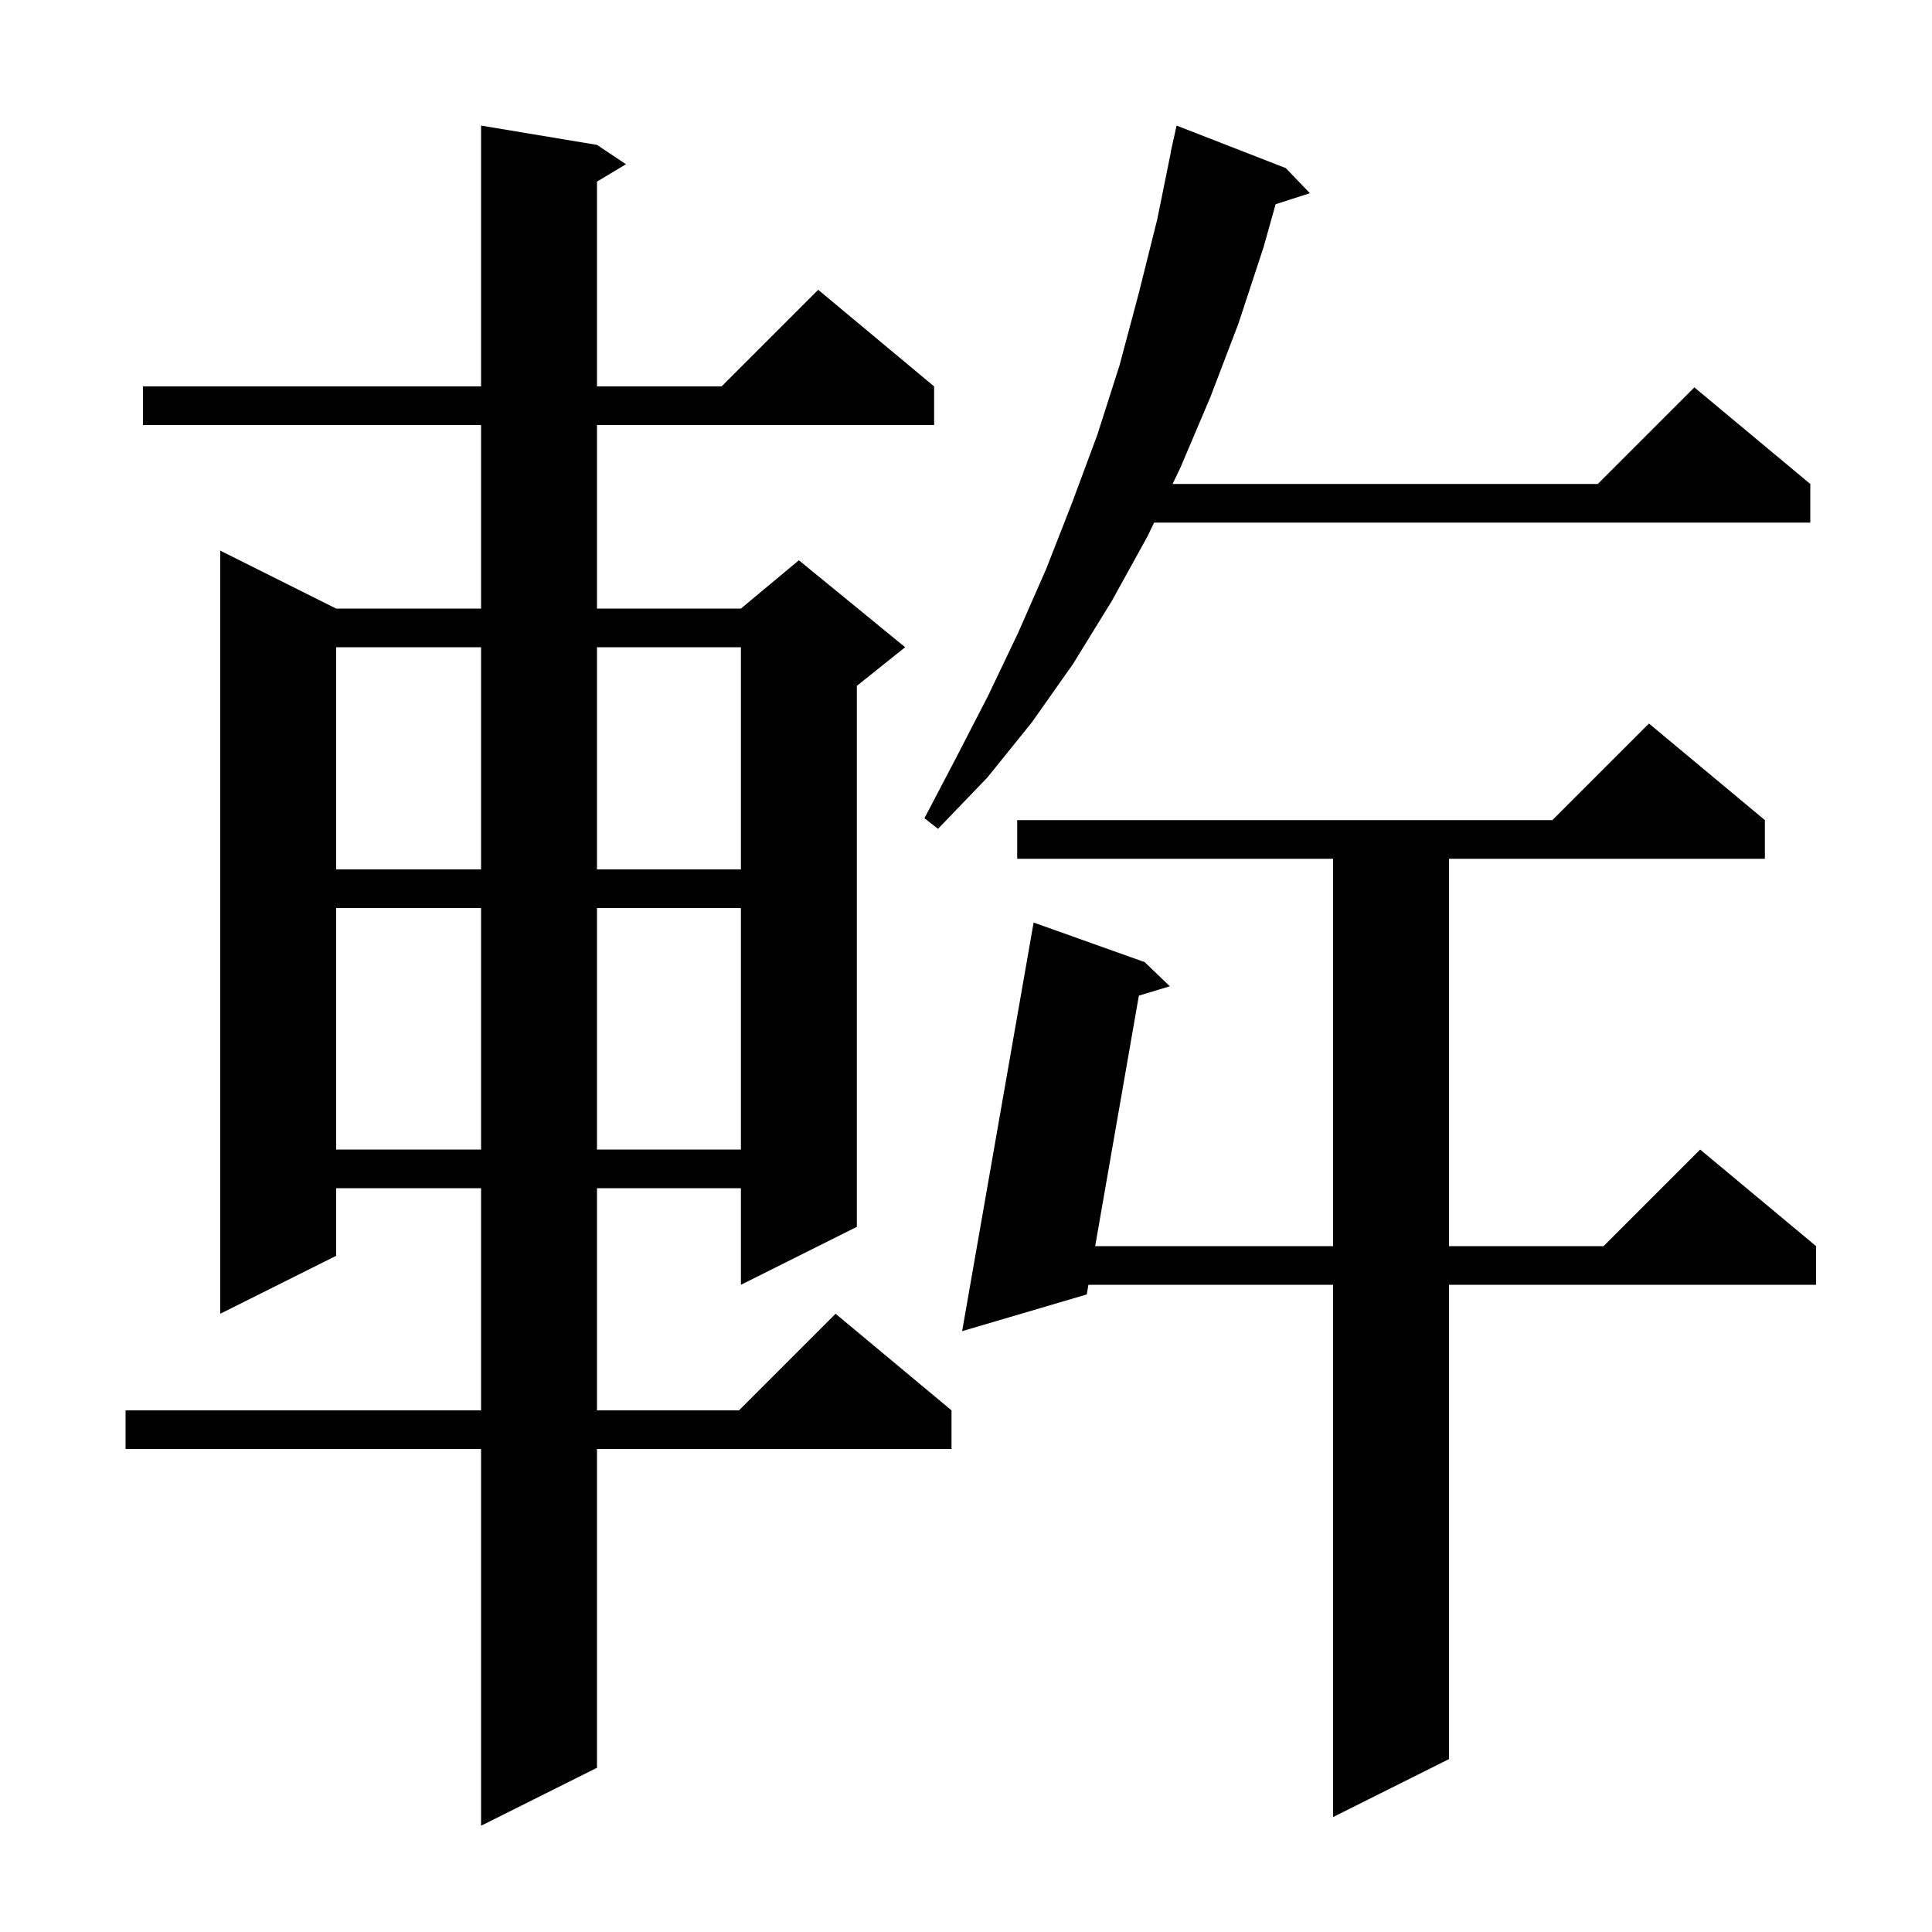 <svg xmlns="http://www.w3.org/2000/svg" xmlns:xlink="http://www.w3.org/1999/xlink" version="1.1" baseProfile="full" viewBox="0 0 200 200" width="200" height="200">
<g fill="black">
<path d="M 61.8 15.0 L 64.8 17.0 L 61.8 18.8 L 61.8 40.0 L 74.7 40.0 L 84.7 30.0 L 96.7 40.0 L 96.7 44.0 L 61.8 44.0 L 61.8 63.0 L 76.7 63.0 L 82.7 58.0 L 93.7 67.0 L 88.7 71.0 L 88.7 127.0 L 76.7 133.0 L 76.7 123.0 L 61.8 123.0 L 61.8 146.0 L 76.5 146.0 L 86.5 136.0 L 98.5 146.0 L 98.5 150.0 L 61.8 150.0 L 61.8 183.0 L 49.8 189.0 L 49.8 150.0 L 13.0 150.0 L 13.0 146.0 L 49.8 146.0 L 49.8 123.0 L 34.8 123.0 L 34.8 130.0 L 22.8 136.0 L 22.8 57.0 L 34.8 63.0 L 49.8 63.0 L 49.8 44.0 L 14.8 44.0 L 14.8 40.0 L 49.8 40.0 L 49.8 13.0 Z M 182.7 84.9 L 182.7 88.9 L 150.0 88.9 L 150.0 129.0 L 166.0 129.0 L 176.0 119.0 L 188.0 129.0 L 188.0 133.0 L 150.0 133.0 L 150.0 182.1 L 138.0 188.1 L 138.0 133.0 L 112.674 133.0 L 112.5 134.0 L 99.6 137.8 L 107.0 95.5 L 118.5 99.6 L 121.1 102.1 L 117.895 103.067 L 113.372 129.0 L 138.0 129.0 L 138.0 88.9 L 105.3 88.9 L 105.3 84.9 L 160.7 84.9 L 170.7 74.9 Z M 34.8 94.0 L 34.8 119.0 L 49.8 119.0 L 49.8 94.0 Z M 61.8 94.0 L 61.8 119.0 L 76.7 119.0 L 76.7 94.0 Z M 34.8 67.0 L 34.8 90.0 L 49.8 90.0 L 49.8 67.0 Z M 61.8 67.0 L 61.8 90.0 L 76.7 90.0 L 76.7 67.0 Z M 133.1 17.4 L 135.6 20.0 L 132.051 21.141 L 130.8 25.6 L 128.2 33.5 L 125.3 41.1 L 122.2 48.4 L 121.386 50.1 L 165.4 50.1 L 175.4 40.1 L 187.4 50.1 L 187.4 54.1 L 119.47 54.1 L 118.8 55.5 L 115.1 62.2 L 111.1 68.7 L 106.8 74.8 L 102.2 80.5 L 97.1 85.8 L 95.7 84.7 L 99.0 78.4 L 102.3 72.0 L 105.4 65.5 L 108.3 58.9 L 111.0 52.0 L 113.6 45.0 L 115.9 37.8 L 117.9 30.3 L 119.8 22.7 L 121.217 15.702 L 121.2 15.7 L 121.8 13.0 Z " />
</g>
</svg>
